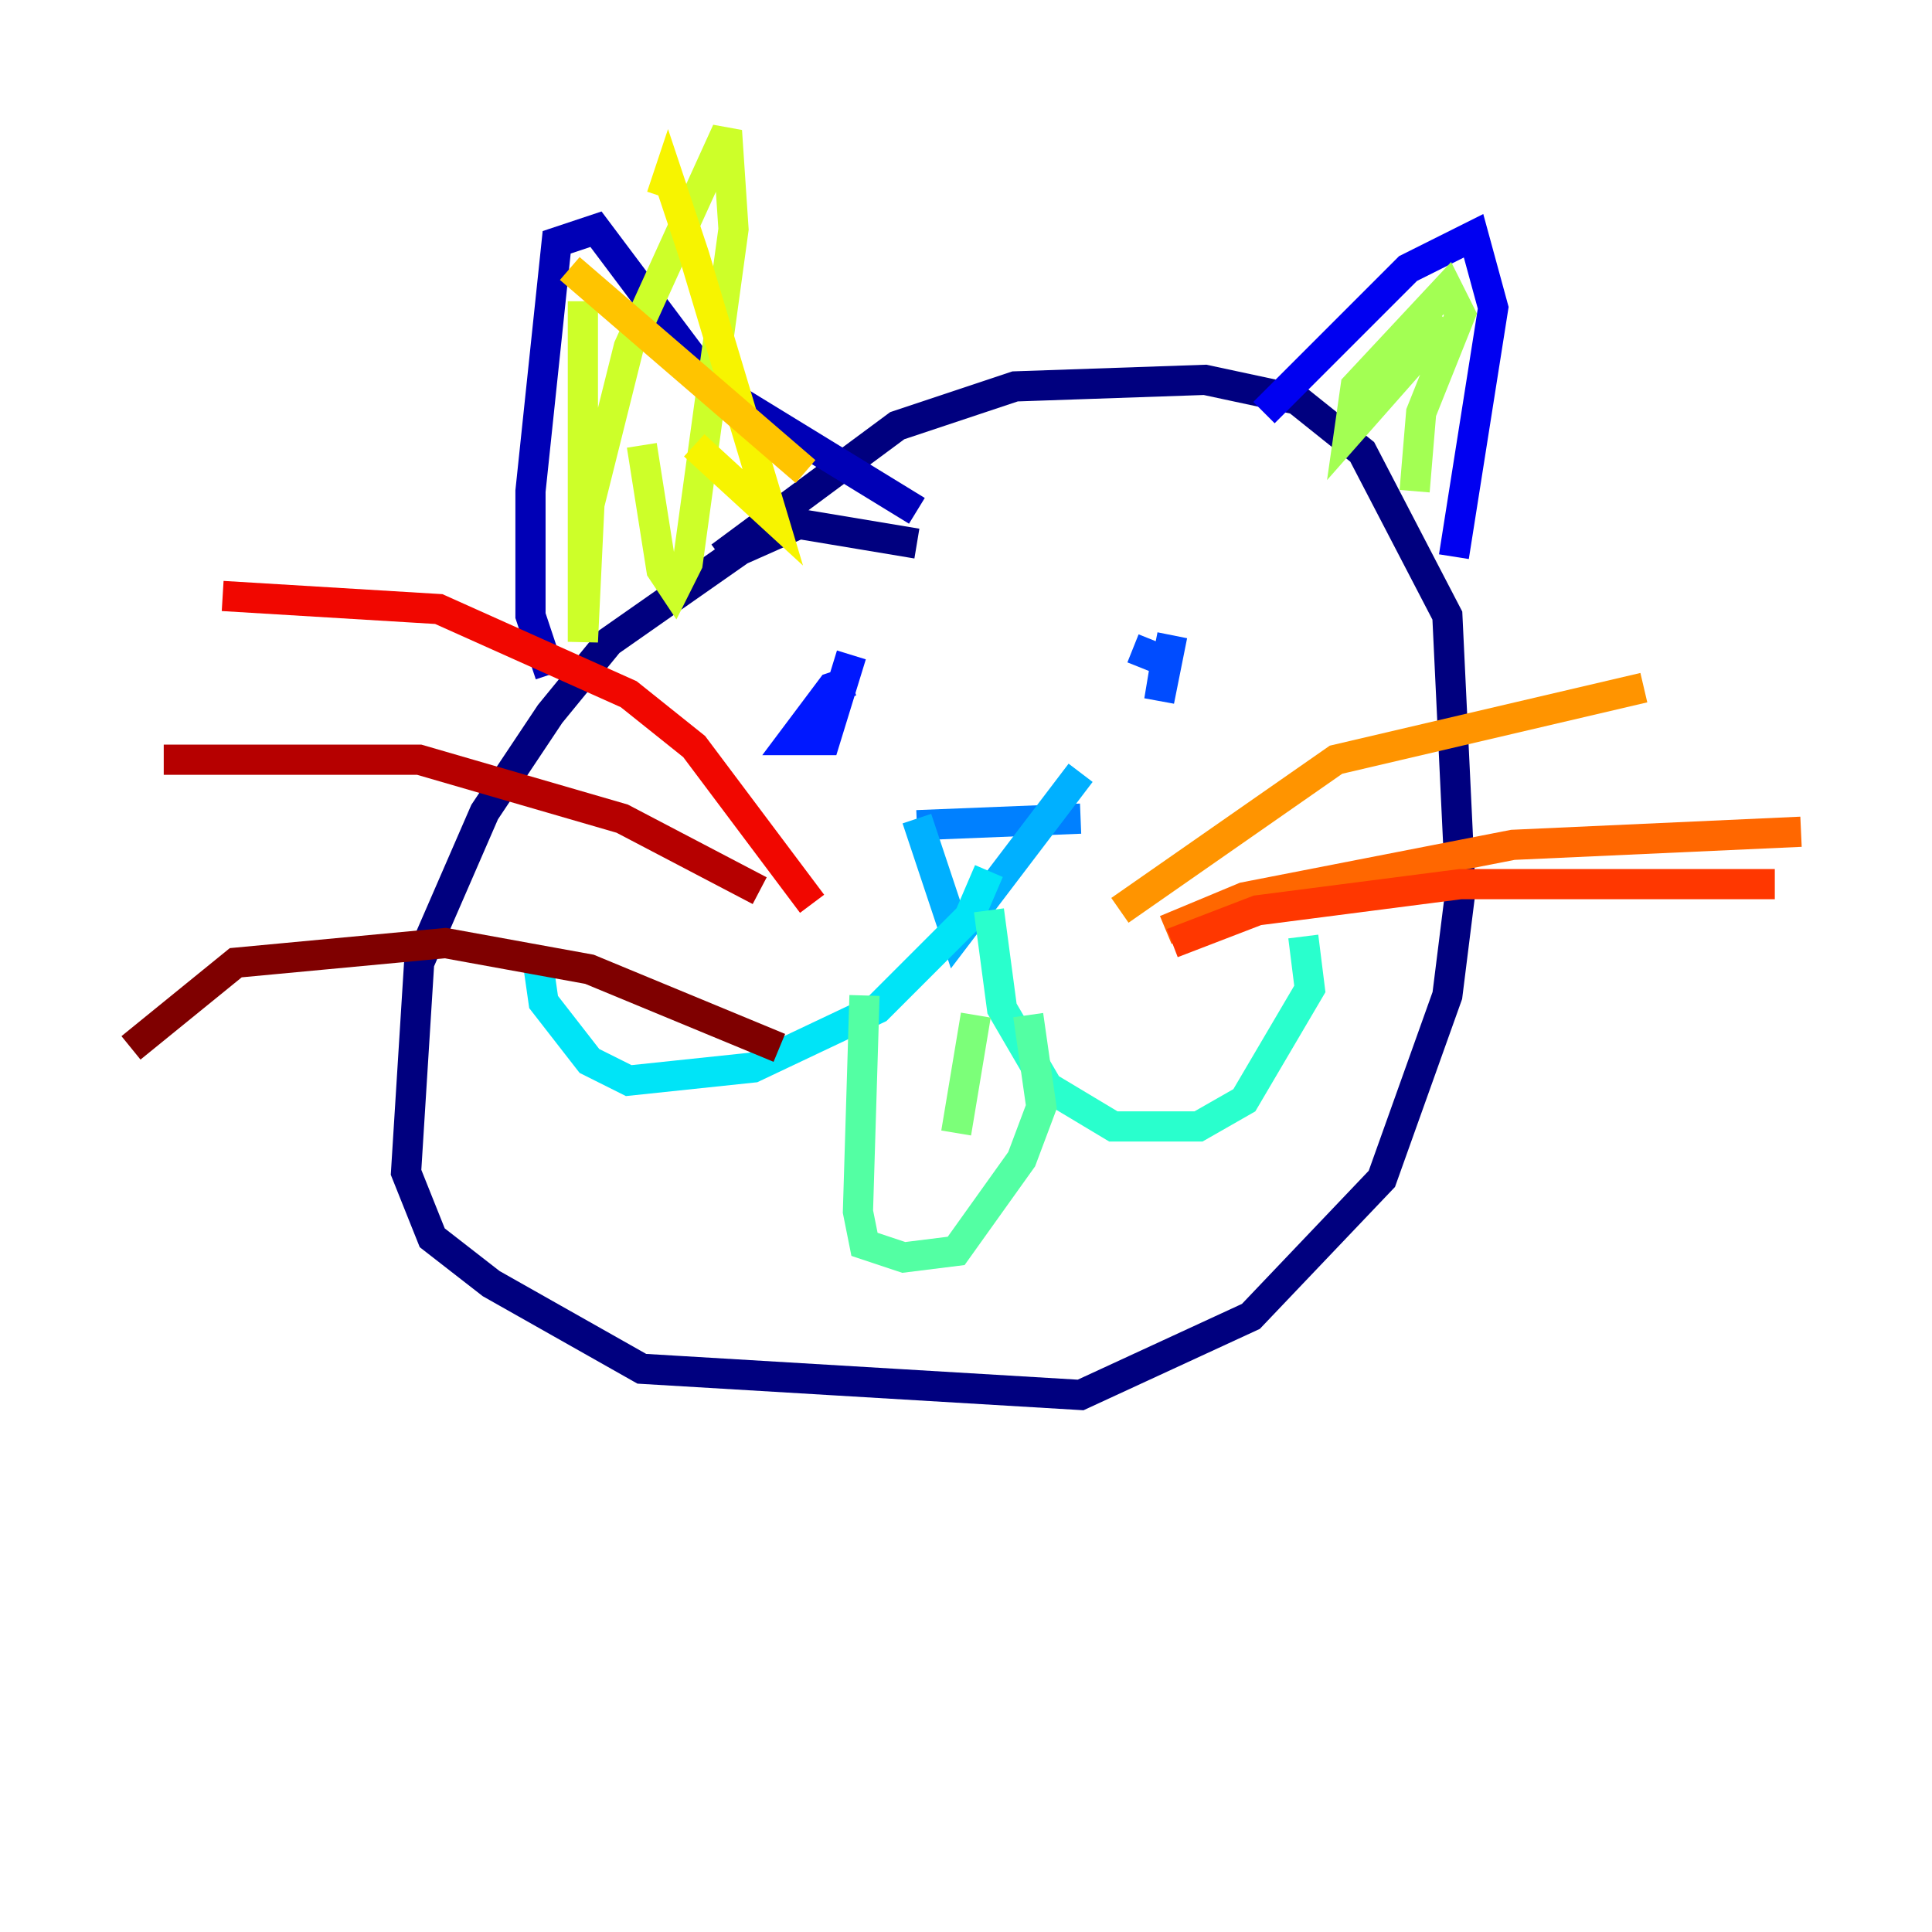 <?xml version="1.0" encoding="utf-8" ?>
<svg baseProfile="tiny" height="128" version="1.2" viewBox="0,0,128,128" width="128" xmlns="http://www.w3.org/2000/svg" xmlns:ev="http://www.w3.org/2001/xml-events" xmlns:xlink="http://www.w3.org/1999/xlink"><defs /><polyline fill="none" points="60.746,36.014 52.936,34.712 49.031,36.447 40.352,42.522 36.447,47.295 32.108,53.803 27.77,63.783 26.902,77.668 28.637,82.007 32.542,85.044 42.522,90.685 71.593,92.42 82.875,87.214 91.552,78.102 95.891,65.953 96.759,59.01 95.891,40.786 90.251,29.939 85.912,26.468 79.837,25.166 67.254,25.6 59.444,28.203 47.729,36.881" stroke="#00007f" stroke-width="2" /><polyline fill="none" points="36.447,44.691 35.146,40.786 35.146,32.542 36.881,16.054 39.485,15.186 47.295,25.6 60.746,33.844" stroke="#0000b6" stroke-width="2" /><polyline fill="none" points="83.742,27.336 93.288,17.79 97.627,15.62 98.929,20.393 96.325,36.881" stroke="#0000f1" stroke-width="2" /><polyline fill="none" points="56.407,45.125 55.105,45.559 52.502,49.031 54.671,49.031 56.407,43.39" stroke="#0018ff" stroke-width="2" /><polyline fill="none" points="77.668,42.088 76.8,46.427 77.234,43.824 75.064,42.956" stroke="#004cff" stroke-width="2" /><polyline fill="none" points="60.746,54.671 71.593,54.237" stroke="#0080ff" stroke-width="2" /><polyline fill="none" points="60.746,54.237 63.349,62.047 71.593,51.2" stroke="#00b0ff" stroke-width="2" /><polyline fill="none" points="65.519,57.709 64.217,60.746 58.142,66.82 49.898,70.725 41.654,71.593 39.051,70.291 36.014,66.386 35.58,63.349" stroke="#00e4f7" stroke-width="2" /><polyline fill="none" points="65.519,60.312 66.386,66.82 69.424,72.027 73.763,74.63 79.403,74.63 82.441,72.895 86.78,65.519 86.346,62.047" stroke="#29ffcd" stroke-width="2" /><polyline fill="none" points="57.275,65.953 56.841,80.271 57.275,82.441 59.878,83.308 63.349,82.875 67.688,76.8 68.99,73.329 68.122,67.254" stroke="#53ffa3" stroke-width="2" /><polyline fill="none" points="64.651,67.254 63.349,75.064" stroke="#7cff79" stroke-width="2" /><polyline fill="none" points="95.891,21.261 89.383,28.637 89.817,25.6 95.891,19.091 96.759,20.827 94.156,27.336 93.722,32.542" stroke="#a3ff53" stroke-width="2" /><polyline fill="none" points="38.617,19.959 38.617,42.522 39.051,33.41 41.654,22.997 48.163,8.678 48.597,15.186 45.559,37.315 44.691,39.051 43.824,37.749 42.522,29.505" stroke="#cdff29" stroke-width="2" /><polyline fill="none" points="43.824,13.017 44.258,11.715 45.993,16.922 51.2,34.278 45.993,29.505" stroke="#f7f400" stroke-width="2" /><polyline fill="none" points="37.749,17.79 53.37,31.241" stroke="#ffc400" stroke-width="2" /><polyline fill="none" points="74.197,60.312 88.515,50.332 108.909,45.559" stroke="#ff9400" stroke-width="2" /><polyline fill="none" points="77.234,61.614 82.441,59.444 100.231,55.973 119.322,55.105" stroke="#ff6700" stroke-width="2" /><polyline fill="none" points="77.668,62.481 83.308,60.312 96.759,58.576 117.586,58.576" stroke="#ff3700" stroke-width="2" /><polyline fill="none" points="53.803,59.878 45.993,49.464 41.654,45.993 29.071,40.352 14.752,39.485" stroke="#f10700" stroke-width="2" /><polyline fill="none" points="50.332,59.01 41.22,54.237 27.77,50.332 10.848,50.332" stroke="#b60000" stroke-width="2" /><polyline fill="none" points="51.634,69.424 39.051,64.217 29.505,62.481 15.62,63.783 8.678,69.424" stroke="#7f0000" stroke-width="2" /></svg>